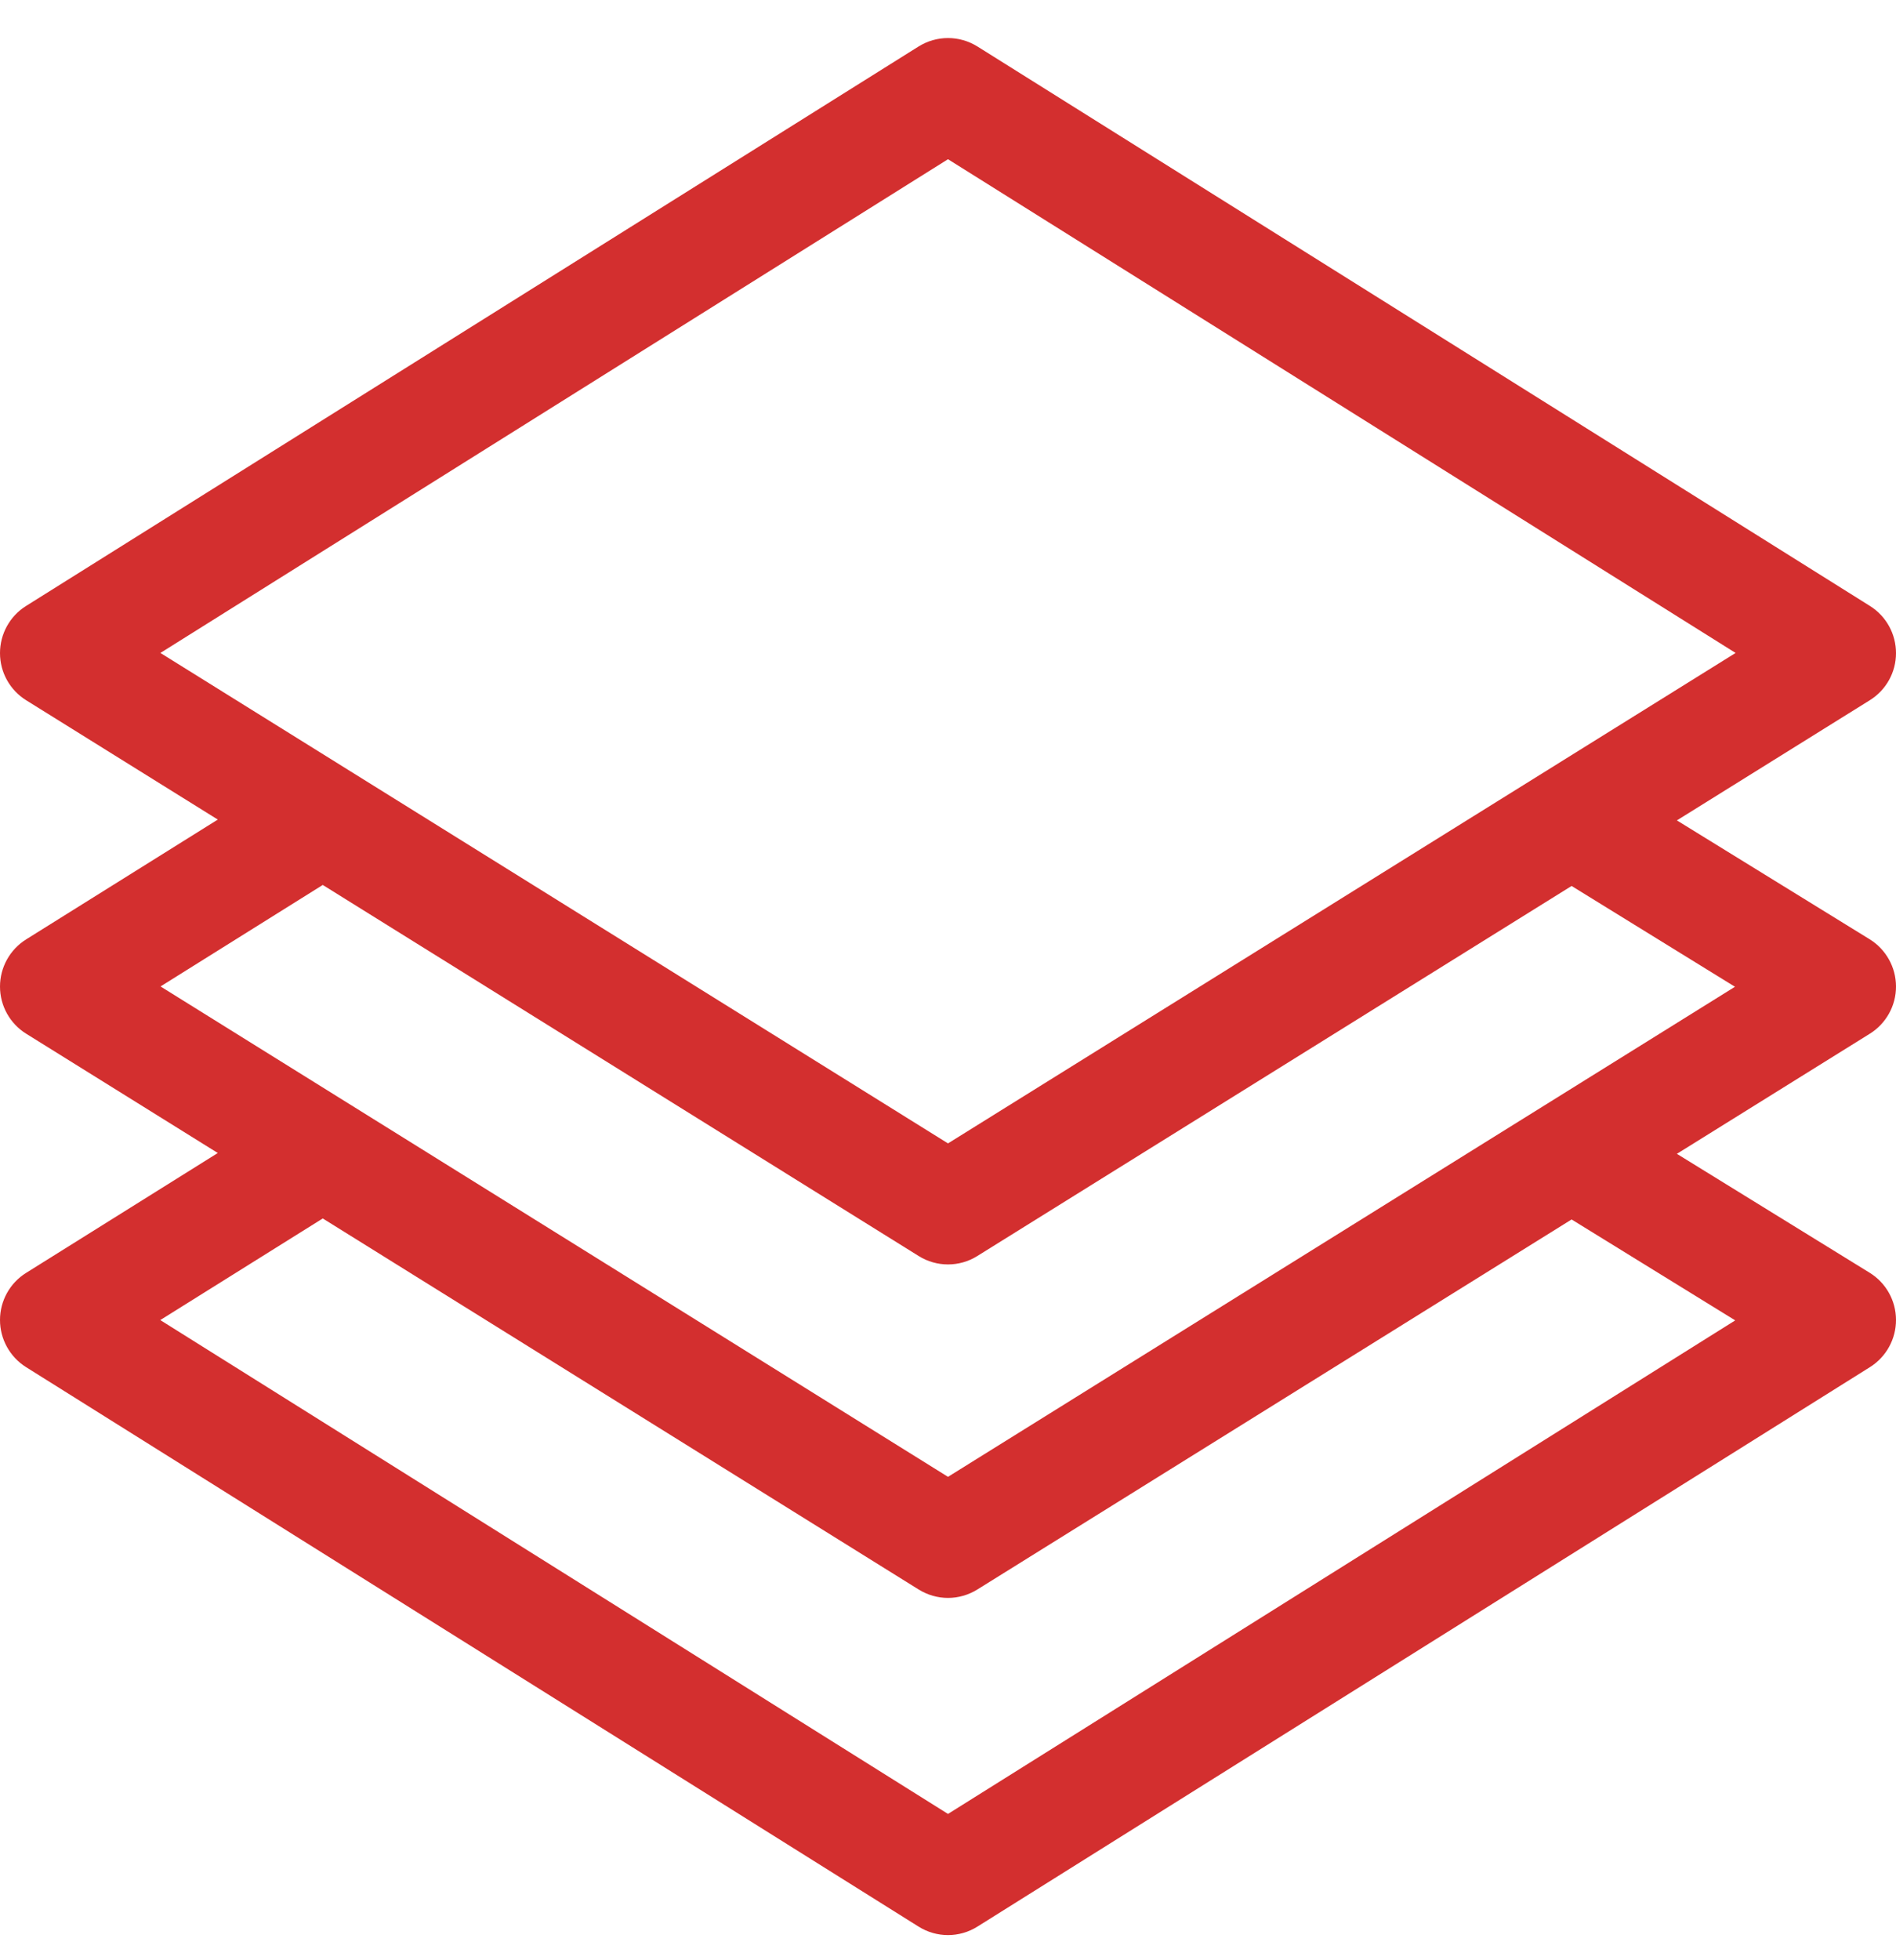 <svg width="30" height="31" viewBox="0 0 30 31" fill="none" xmlns="http://www.w3.org/2000/svg">
<path d="M5.78389e-05 20.875C-0 21.177 0.156 21.459 0.412 21.62L14.533 30.467C14.676 30.557 14.838 30.602 15 30.602C15.162 30.602 15.324 30.557 15.467 30.467L29.588 21.62C29.845 21.459 30.001 21.176 30 20.872C29.999 20.568 29.841 20.286 29.582 20.127L26.533 18.247L29.585 16.348C29.844 16.187 30.001 15.904 30 15.6C29.999 15.295 29.841 15.013 29.582 14.853L26.533 12.974L29.585 11.074C29.843 10.914 30 10.633 30 10.329C30 10.026 29.845 9.744 29.588 9.583L15.467 0.736C15.181 0.557 14.819 0.557 14.533 0.736L0.412 9.583C0.155 9.744 -0 10.026 8.38979e-07 10.329C0 10.633 0.157 10.914 0.414 11.074L3.446 12.961L0.413 14.856C0.156 15.017 -0 15.299 5.78389e-05 15.602C0 15.906 0.157 16.188 0.415 16.348L3.446 18.234L0.413 20.13C0.156 20.29 0 20.572 5.78389e-05 20.875ZM15 2.518L27.462 10.326C27.342 10.4 15.357 17.86 15 18.082L2.538 10.326L15 2.518ZM5.107 13.995L14.536 19.863C14.678 19.952 14.839 19.996 15 19.996C15.161 19.996 15.322 19.952 15.464 19.863L24.867 14.011L27.452 15.605C27.381 15.65 15.33 23.15 15 23.355L2.54 15.6L5.107 13.995ZM5.107 19.269L14.536 25.137C14.678 25.225 14.839 25.27 15 25.27C15.161 25.27 15.322 25.225 15.464 25.137L24.867 19.285L27.456 20.881L15 28.686L2.536 20.876L5.107 19.269Z" fill="#D32F2F"/>
</svg>
